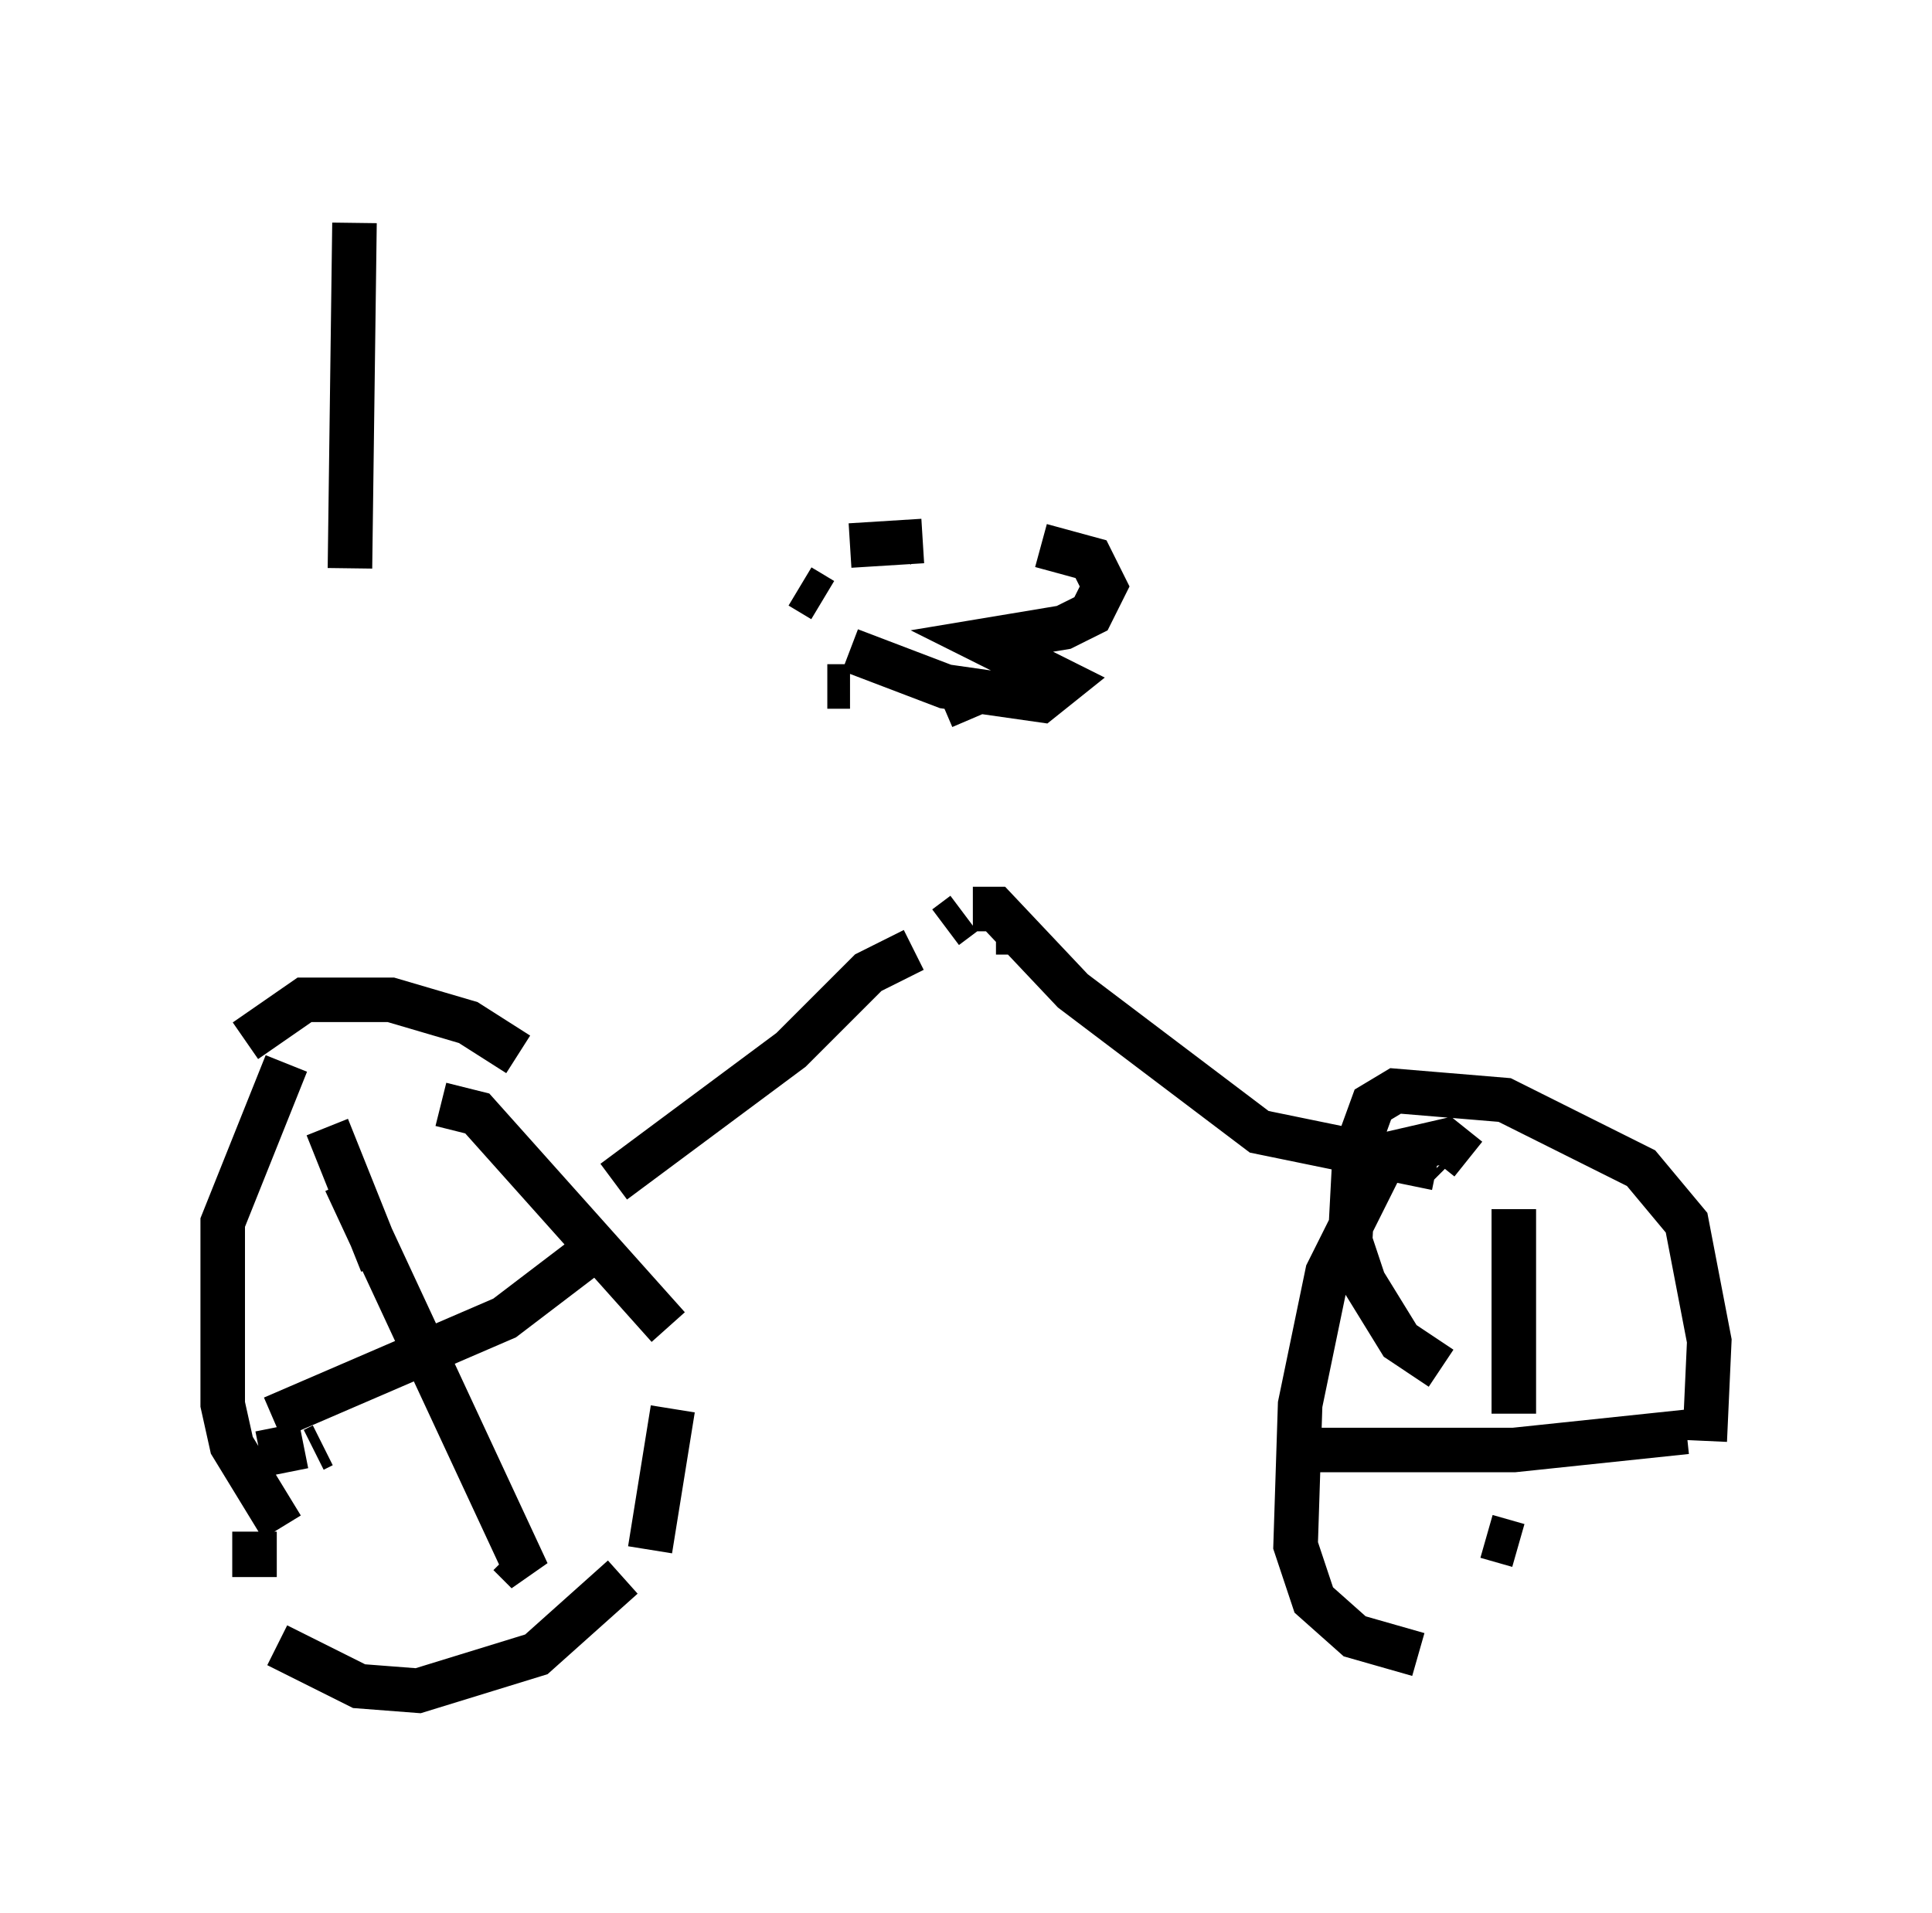 <?xml version="1.0" encoding="utf-8" ?>
<svg baseProfile="full" height="42.973" version="1.1" width="43.382" xmlns="http://www.w3.org/2000/svg" xmlns:ev="http://www.w3.org/2001/xml-events" xmlns:xlink="http://www.w3.org/1999/xlink"><defs /><rect fill="white" height="42.973" width="43.382" x="0" y="0" /><path d="M8.165, 23.375 m-1.735, 0.51 l-1.429, 3.573 0.0, 4.083 l0.204, 0.919 1.123, 1.838 m5.308, -10.617 l-1.123, -0.715 -1.735, -0.51 l-1.94, 0.0 -1.327, 0.919 m0.715, 8.677 l0.204, 1.021 m8.575, -3.267 l-4.288, -4.798 -0.817, -0.204 m-4.185, 9.596 l0.0, 1.021 m0.51, 1.531 l1.838, 0.919 1.327, 0.102 l2.654, -0.817 1.94, -1.735 m0.613, -0.613 l0.51, -3.165 m-7.758, -6.329 l1.225, 3.063 m2.042, 5.615 l0.0, 0.0 m-2.858, -7.452 l4.083, 8.779 -0.408, -0.408 m-4.185, -2.45 l-0.204, 0.102 m-0.919, -0.715 l0.0, 0.0 m0.0, 0.0 l5.206, -2.246 2.144, -1.633 m0.306, -1.429 l3.981, -2.96 1.735, -1.735 l1.021, -0.51 m0.715, -0.51 l0.408, -0.306 m0.204, -0.102 l0.51, 0.0 1.735, 1.838 l4.185, 3.165 3.981, 0.817 m0.0, 0.0 l0.102, 0.102 m0.613, -0.306 l-0.51, -0.408 -1.327, 0.306 l-1.327, 2.654 -0.613, 2.96 l-0.102, 3.165 0.408, 1.225 l0.919, 0.817 1.429, 0.408 m6.431, -4.798 l0.102, -2.246 -0.51, -2.654 l-1.021, -1.225 -3.063, -1.531 l-2.45, -0.204 -0.51, 0.306 l-0.408, 1.123 -0.102, 1.94 l0.306, 0.919 0.817, 1.327 l0.919, 0.613 m1.633, -3.573 l0.0, 4.594 m0.102, 2.96 l-0.715, -0.204 m-4.185, -1.94 l4.798, 0.0 3.879, -0.408 m-16.334, -16.742 l0.306, 0.715 m1.021, 5.308 l0.0, -0.306 m-2.858, -8.677 l0.102, -0.204 m3.267, 0.0 l1.123, 0.306 0.306, 0.613 l-0.306, 0.613 -0.613, 0.306 l-1.838, 0.306 1.838, 0.919 l-0.51, 0.408 -2.144, -0.306 l-2.144, -0.817 m1.633, -2.45 l-1.633, 0.102 m-0.51, 3.165 l0.51, 0.0 m-0.613, -1.94 l-0.51, -0.306 m-10.106, -0.408 l0.102, -7.758 " fill="none" stroke="black" stroke-width="1" /></svg>